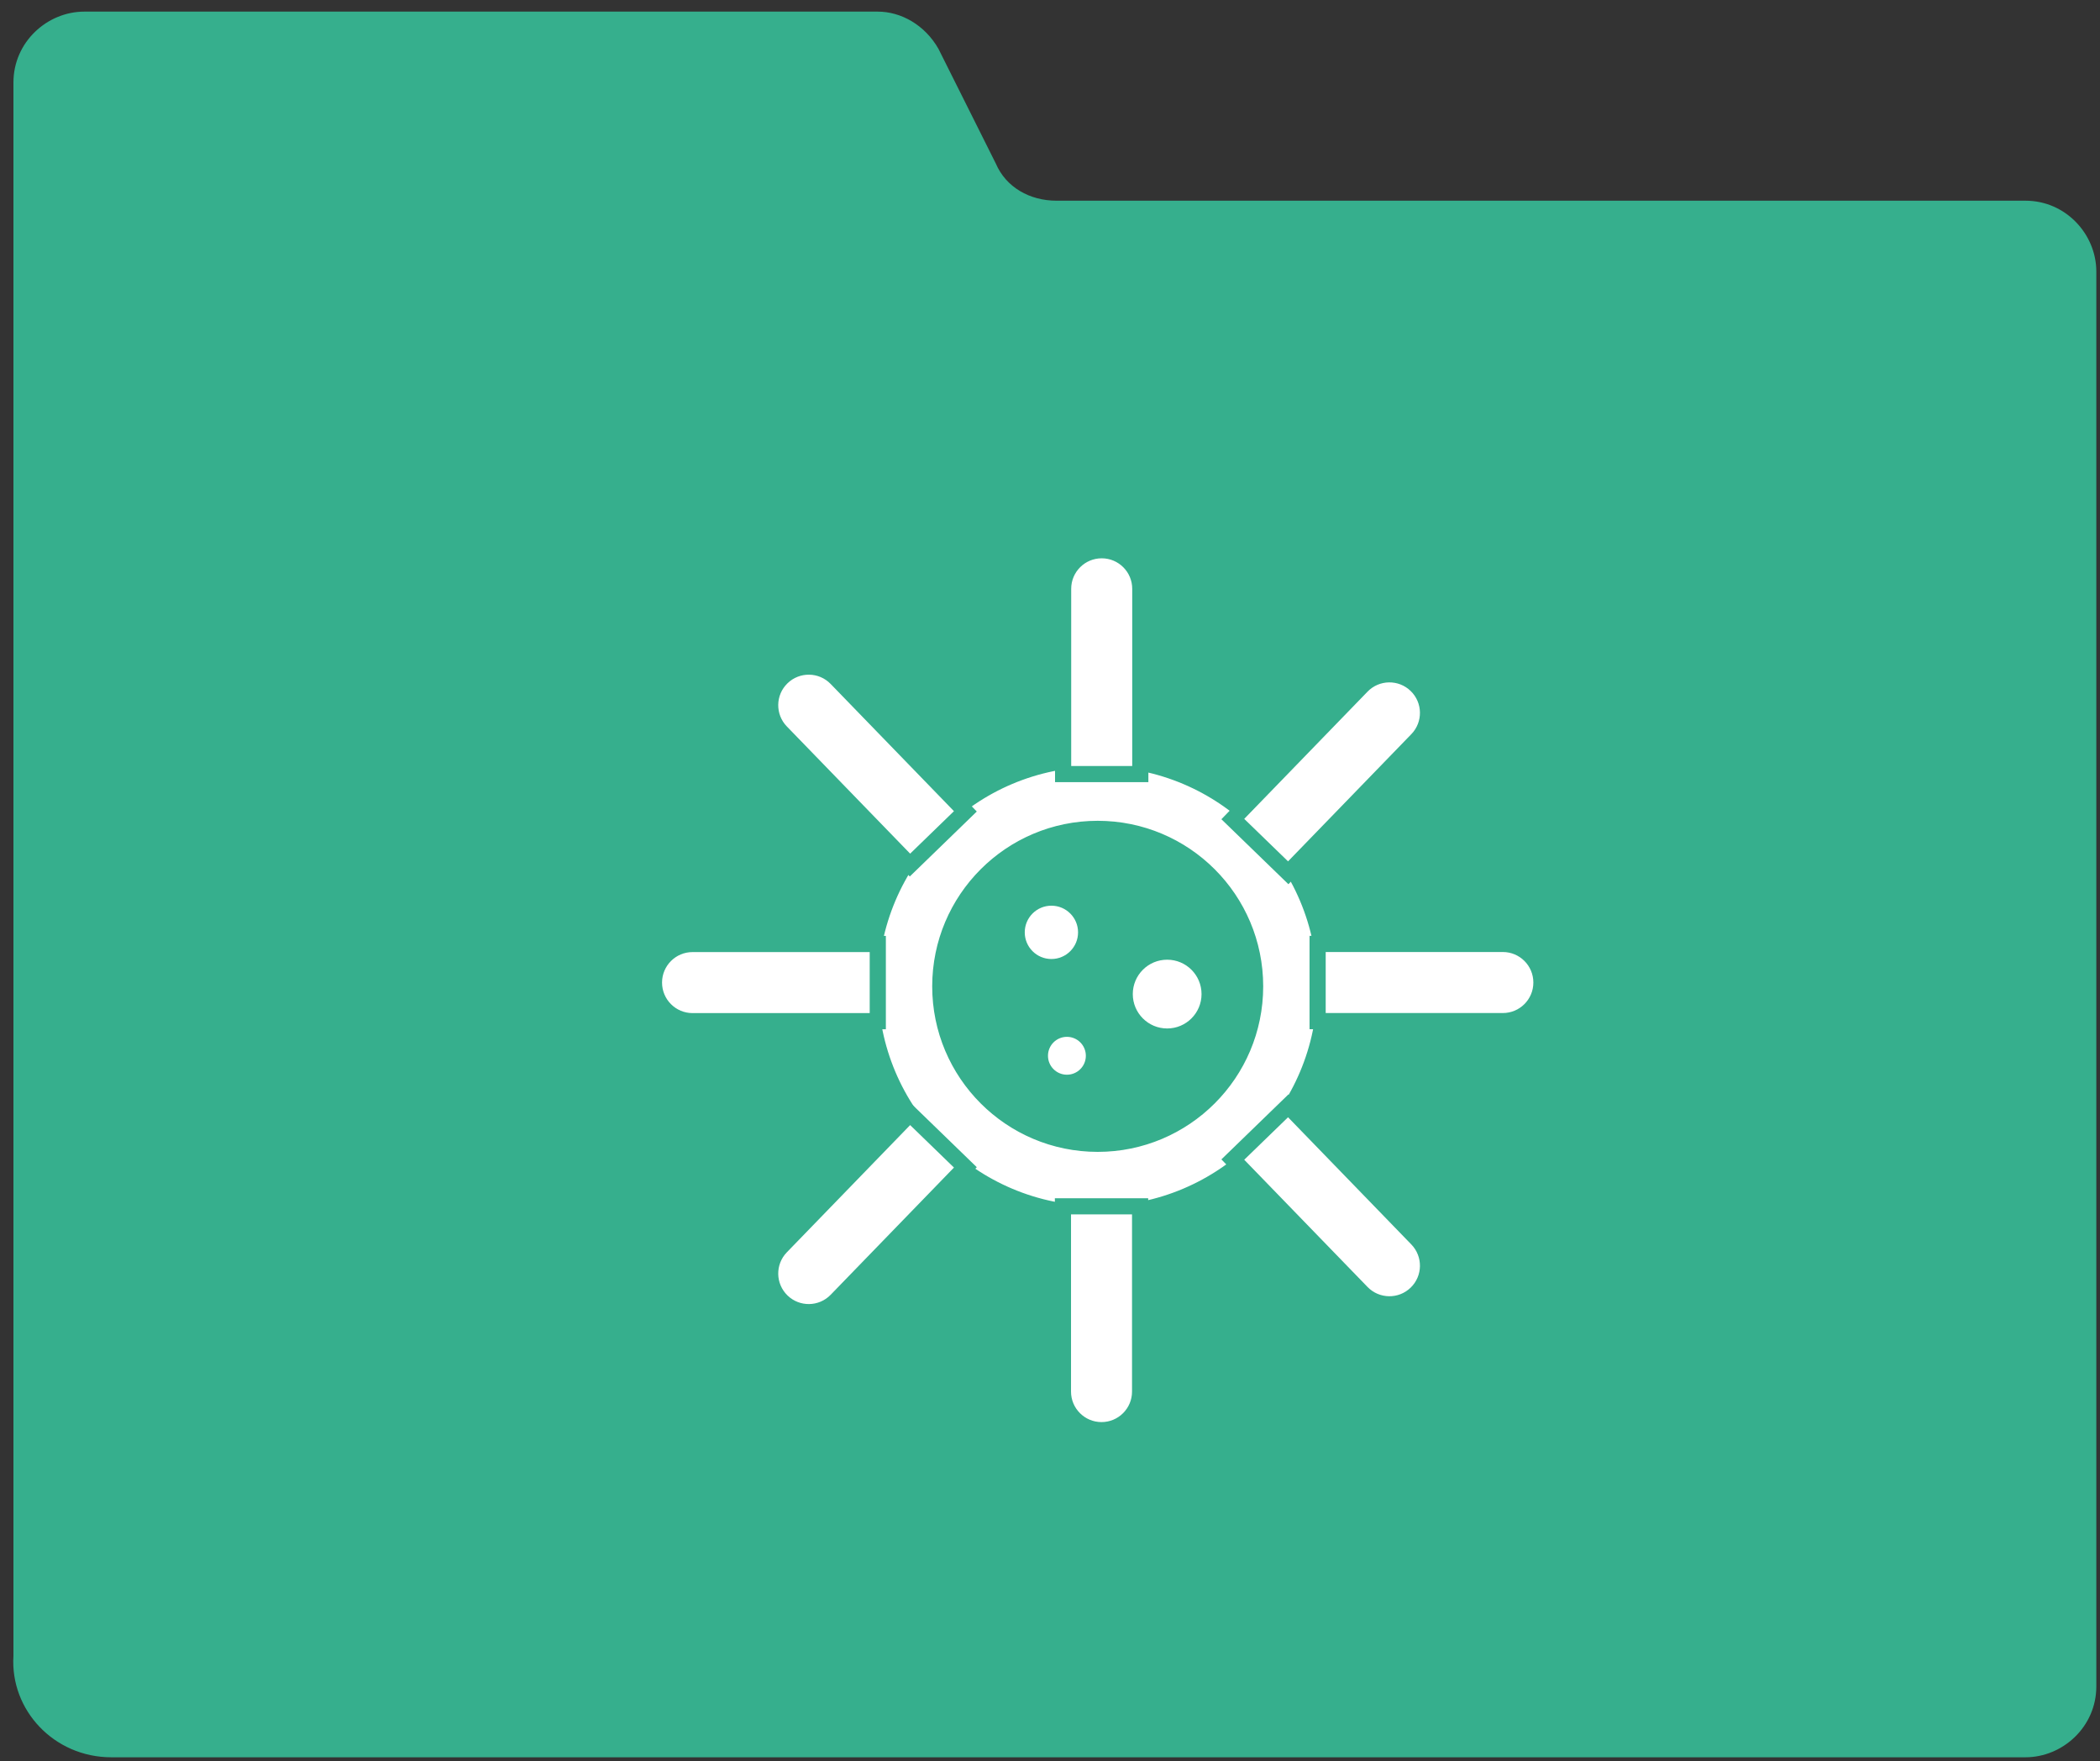 <svg width="130" height="109" viewBox="0 0 130 109" fill="none" xmlns="http://www.w3.org/2000/svg">
  <rect x="0" y="0" width="130" height="109" fill="#333333" stroke="none"/>
  <style>
    /* Light mode - default */
    .folder-main { fill: #36AF8D; }
    .folder-details { fill: white; stroke: #36AF8D; }

    /* Dark mode */
    @media (prefers-color-scheme: dark) {
      .folder-main { fill: #36AF8D; }
      .folder-details { fill: #0f1012; stroke: #36AF8D; }
    }
  </style>
<path class="folder-main" d="M6.893 108.762H125.385C127.684 108.762 129.773 106.881 129.773 104.373V16.81C129.773 14.511 127.893 12.422 125.385 12.422H65.407C63.736 12.422 62.273 11.586 61.646 10.123L58.093 3.018C57.257 1.555 55.794 0.719 54.331 0.719H5.221C2.922 0.719 0.832 2.6 0.832 5.107V102.492C0.623 105.836 3.34 108.762 6.893 108.762Z" fill="#36AF8D"/>
<path class="folder-details" d="M82.046 61.047C82.046 68.83 75.737 75.14 67.953 75.14C60.169 75.14 53.859 68.83 53.859 61.047C53.859 53.263 60.169 46.953 67.953 46.953C75.737 46.953 82.046 53.263 82.046 61.047ZM58.208 61.047C58.208 66.429 62.571 70.792 67.953 70.792C73.335 70.792 77.698 66.429 77.698 61.047C77.698 55.664 73.335 51.301 67.953 51.301C62.571 51.301 58.208 55.664 58.208 61.047Z" fill="#0F1012"/>
<path class="folder-details" d="M65.812 36.443C65.812 35.124 66.882 34.055 68.201 34.055C69.52 34.055 70.59 35.124 70.59 36.443V47.909H65.812V36.443Z" fill="#0F1012"/>
<path class="folder-details" d="M93.033 58.422C94.352 58.422 95.422 59.491 95.422 60.811C95.422 62.13 94.352 63.199 93.033 63.199H81.567V58.422H93.033Z" fill="#0F1012"/>
<path class="folder-details" d="M87.728 76.675C88.646 77.623 88.623 79.135 87.675 80.053C86.728 80.972 85.216 80.948 84.298 80.001L76.317 71.768L79.747 68.443L87.728 76.675Z" fill="#0F1012"/>
<path class="folder-details" d="M87.728 45.785C88.646 44.838 88.623 43.326 87.675 42.408C86.728 41.489 85.216 41.513 84.298 42.46L76.317 50.693L79.747 54.018L87.728 45.785Z" fill="#0F1012"/>
<path class="folder-details" d="M48.35 77.16C47.432 78.107 47.455 79.619 48.403 80.538C49.35 81.456 50.862 81.432 51.78 80.485L59.761 72.252L56.331 68.927L48.35 77.16Z" fill="#0F1012"/>
<path class="folder-details" d="M48.35 45.309C47.432 44.362 47.455 42.849 48.403 41.931C49.35 41.013 50.862 41.036 51.78 41.984L59.761 50.216L56.331 53.541L48.35 45.309Z" fill="#0F1012"/>
<path class="folder-details" d="M70.578 86.127C70.578 87.446 69.509 88.516 68.189 88.516C66.87 88.516 65.801 87.446 65.801 86.127V74.661H70.578V86.127Z" fill="#0F1012"/>
<path class="folder-details" d="M42.873 63.203C41.554 63.203 40.484 62.134 40.484 60.814C40.484 59.495 41.554 58.426 42.873 58.426H54.339V63.203H42.873Z" fill="#0F1012"/>
<circle class="folder-details" cx="72.253" cy="61.526" r="2.628" fill="#0F1012"/>
<circle class="folder-details" cx="65.087" cy="57.705" r="2.15" fill="#0F1012"/>
<circle class="folder-details" cx="66.047" cy="65.344" r="1.672" fill="#0F1012"/>
</svg>
